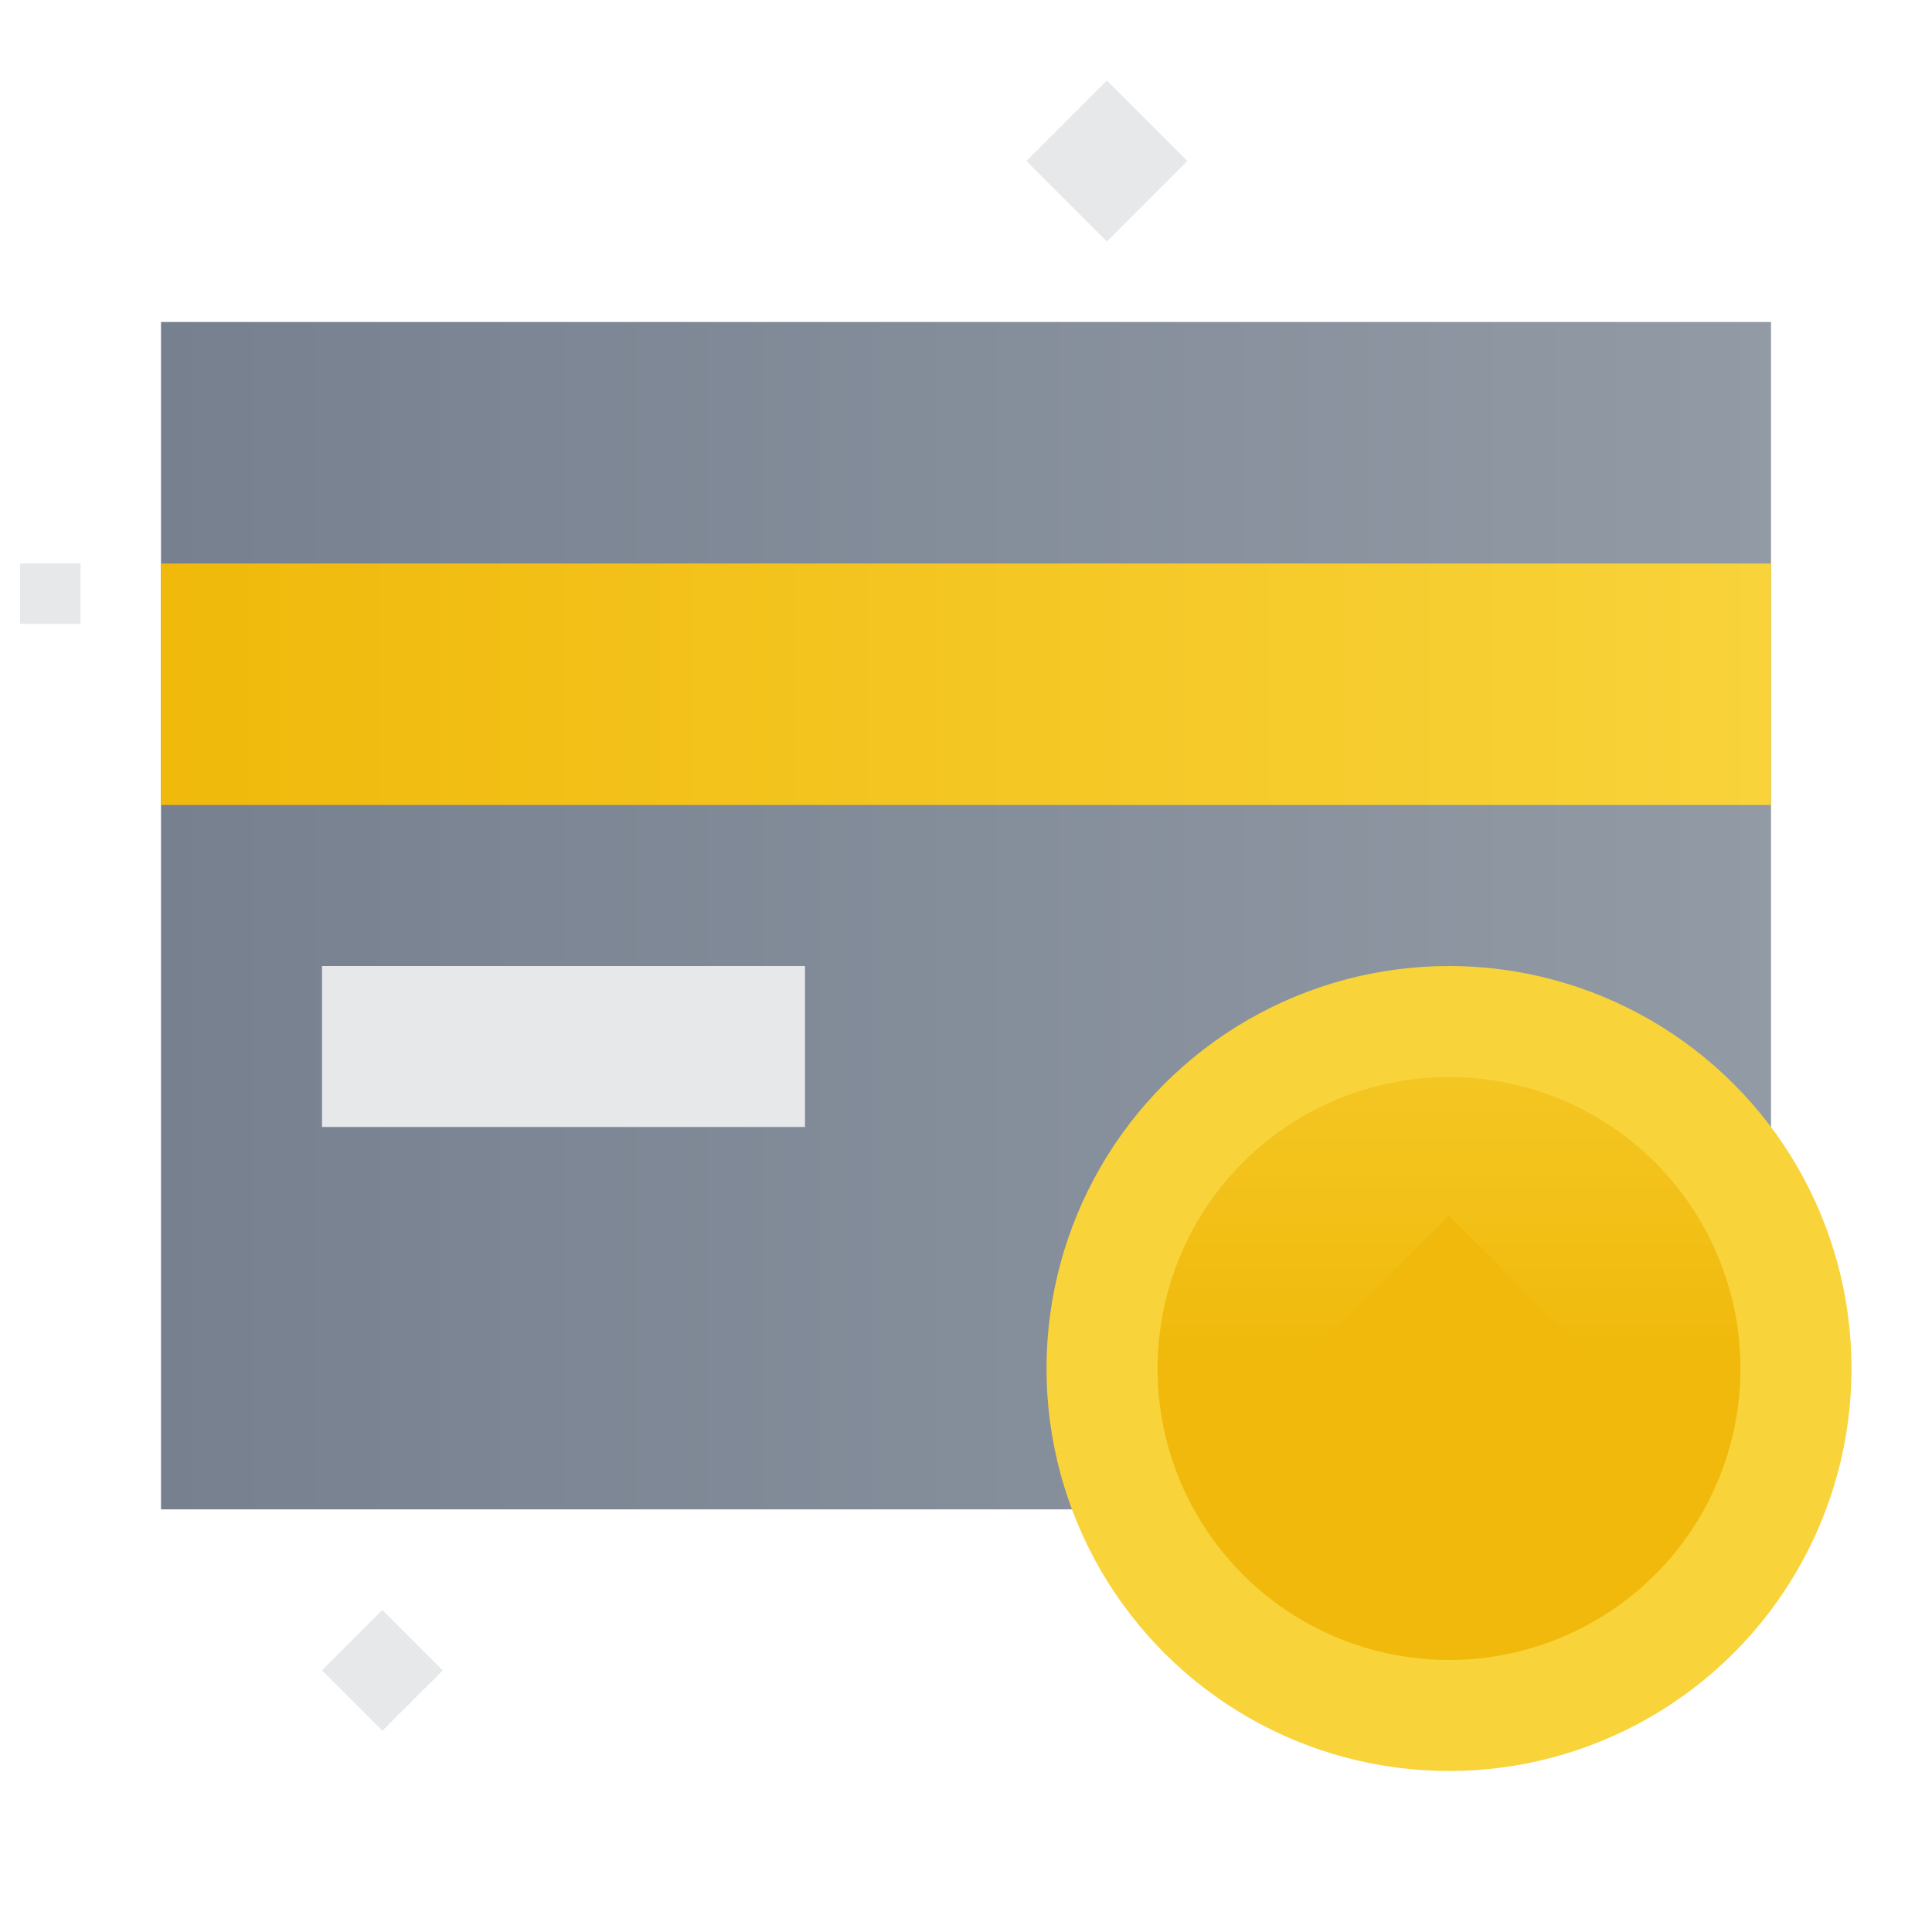 <svg width="48" height="48" viewBox="0 0 48 48" fill="none" xmlns="http://www.w3.org/2000/svg">
<path fill-rule="evenodd" clip-rule="evenodd" d="M44 8H4V37.5H44V8Z" fill="url(#paint0_linear_6752_58645)"/>
<path d="M25.5 4L27.5 2L29.5 4L27.5 6L25.5 4Z" fill="#E6E8EA"/>
<circle r="10" transform="matrix(1 0 0 -1 36 34)" fill="#F8D33A"/>
<ellipse rx="7.241" ry="7.241" transform="matrix(1 0 0 -1 36 34)" fill="url(#paint1_linear_6752_58645)"/>
<path d="M32.207 34L36 37.793L39.793 34L36 30.207L32.207 34Z" fill="#F0B90B"/>
<path d="M44 20L4 20L4 14L44 14L44 20Z" fill="url(#paint2_linear_6752_58645)"/>
<path d="M20 28L8 28L8 24L20 24L20 28Z" fill="#E6E8EA"/>
<path d="M8 41.5L9.5 43L11 41.5L9.5 40L8 41.5Z" fill="#E6E8EA"/>
<path d="M0.5 15.5H2V14H0.5V15.5Z" fill="#E6E8EA"/>
<defs>
<linearGradient id="paint0_linear_6752_58645" x1="44" y1="8" x2="4" y2="8" gradientUnits="userSpaceOnUse">
<stop stop-color="#929AA5"/>
<stop offset="1" stop-color="#76808F"/>
</linearGradient>
<linearGradient id="paint1_linear_6752_58645" x1="7.241" y1="0" x2="7.241" y2="14.483" gradientUnits="userSpaceOnUse">
<stop stop-color="#F0B90B"/>
<stop offset="1" stop-color="#F8D33A"/>
</linearGradient>
<linearGradient id="paint2_linear_6752_58645" x1="4" y1="17" x2="44" y2="17" gradientUnits="userSpaceOnUse">
<stop stop-color="#F0B90B"/>
<stop offset="1" stop-color="#F8D33A"/>
</linearGradient>
</defs>
</svg>
